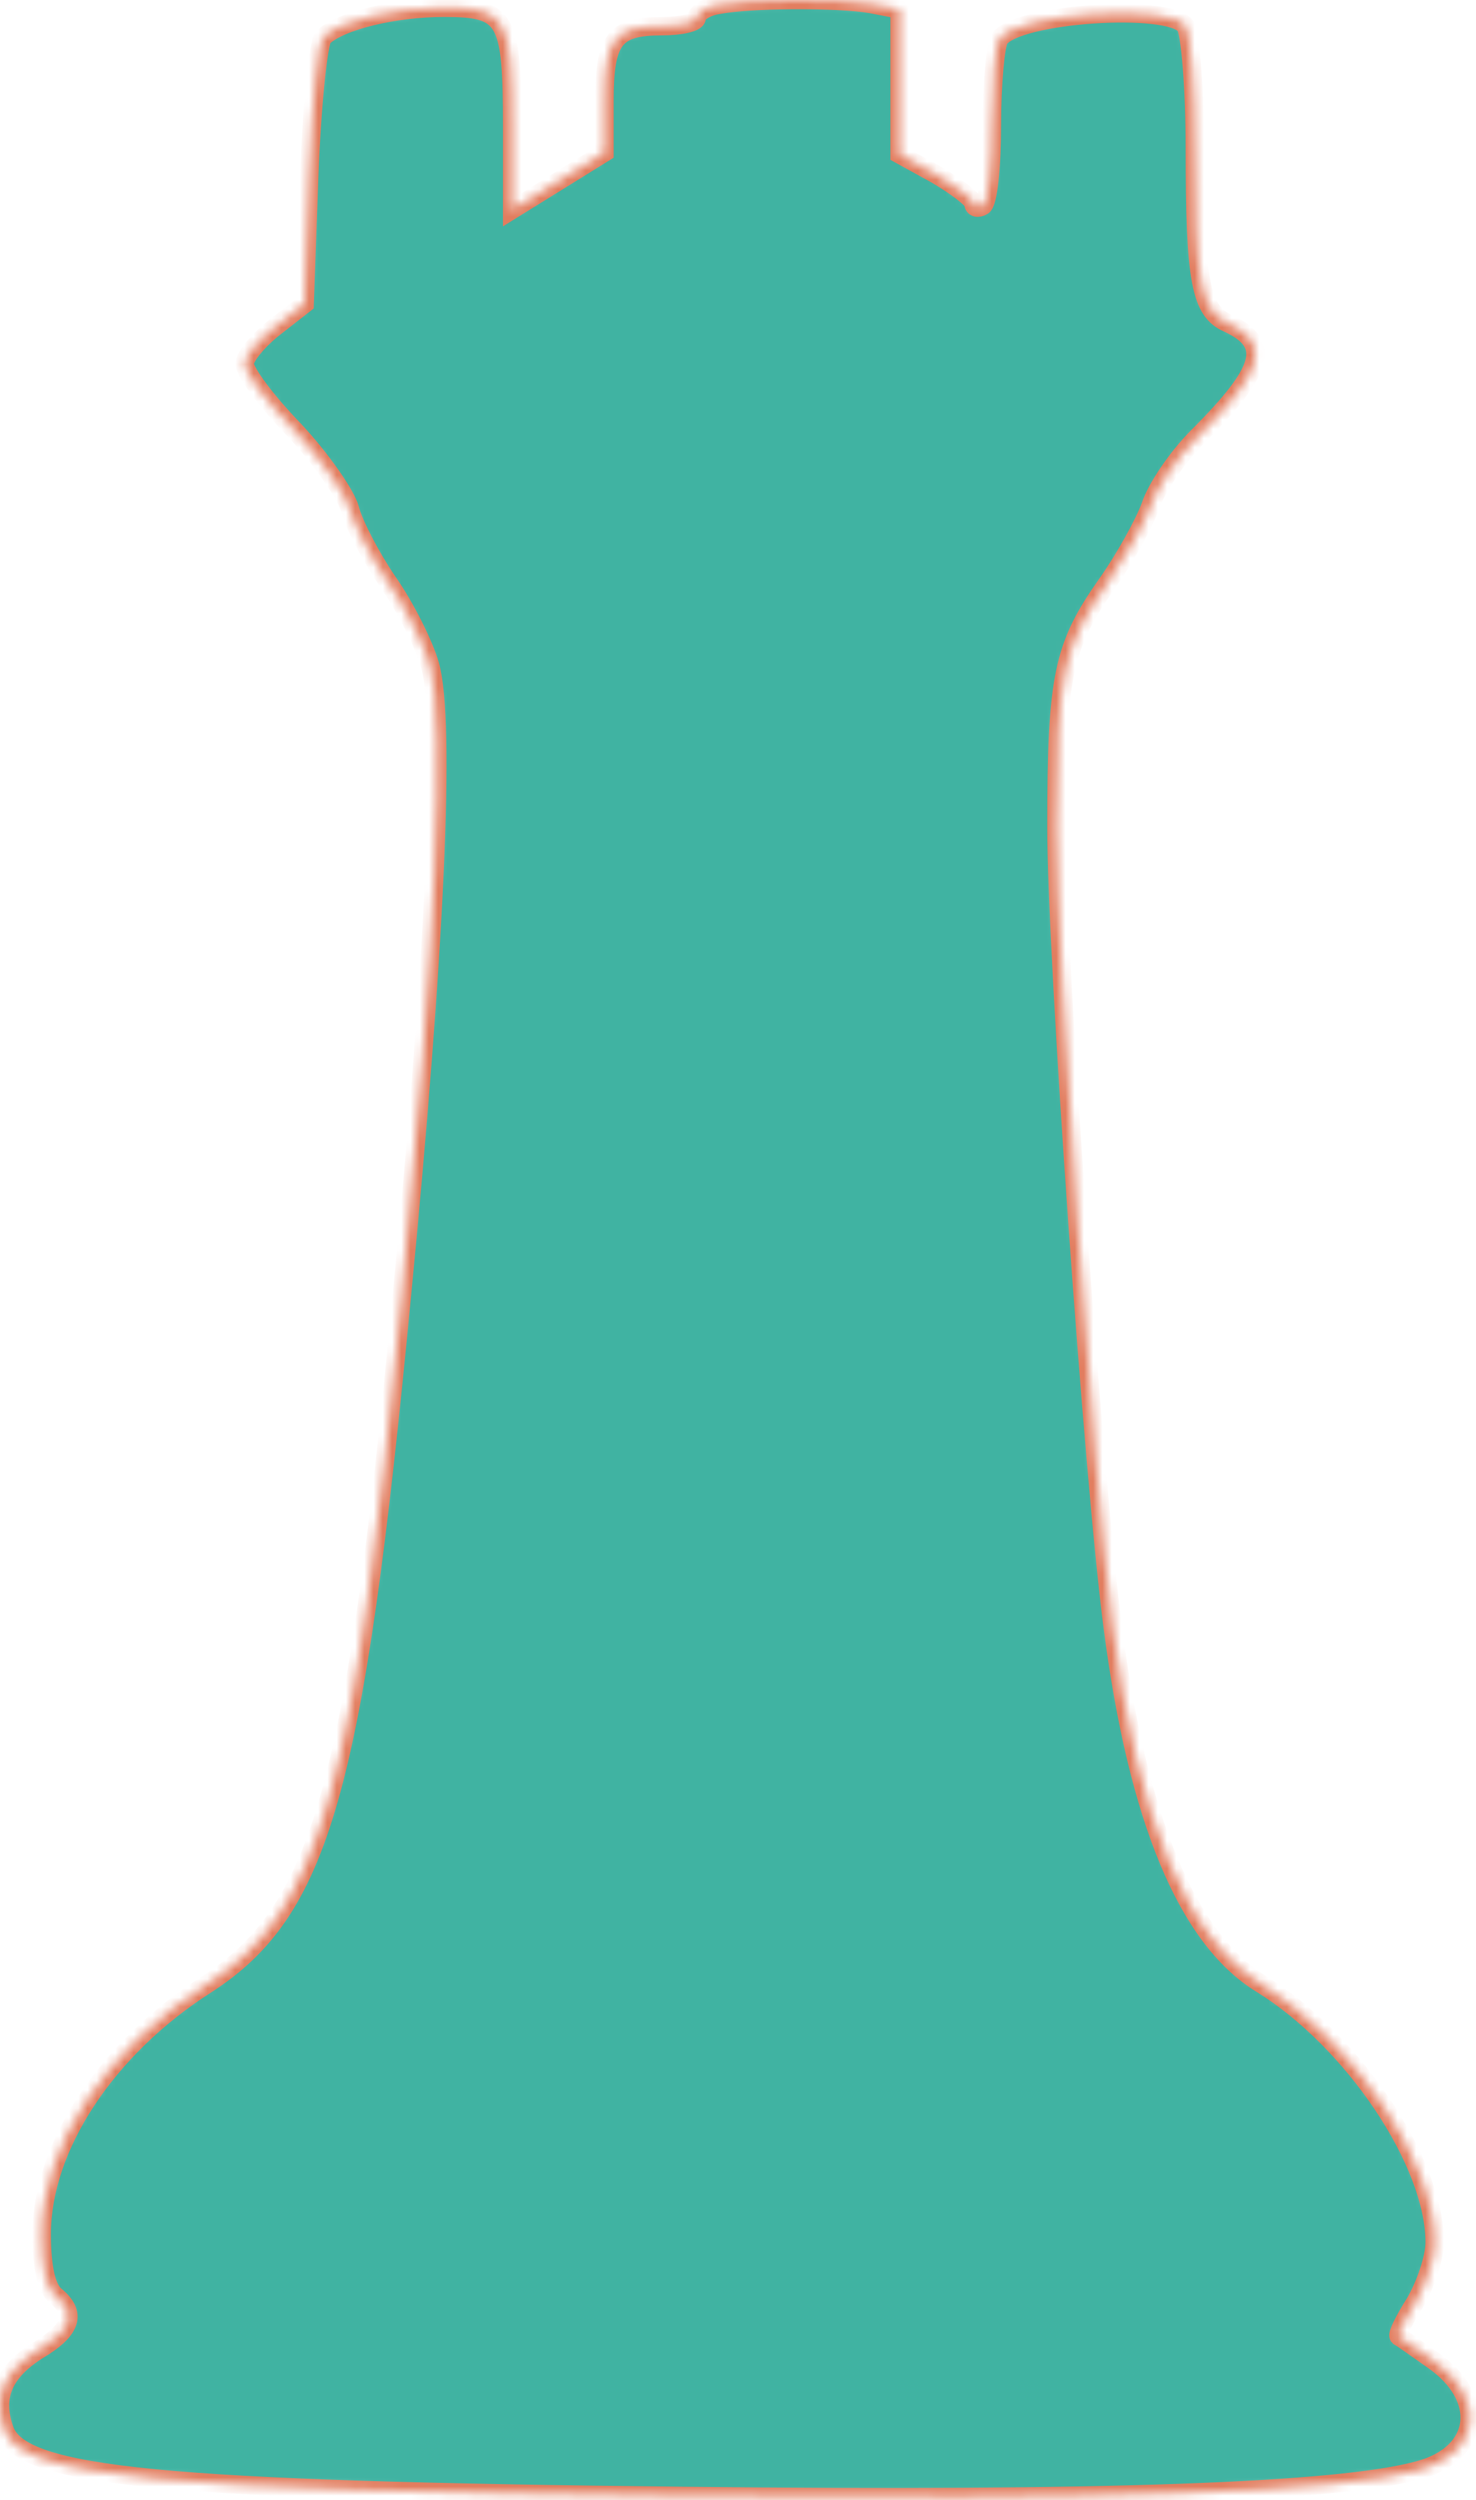 <svg width="160" height="271" viewBox="0 0 160 271" fill="none" xmlns="http://www.w3.org/2000/svg">
<mask id="path-1-inside-1" fill="white">
<path d="M77.822 0.538C76.522 0.738 75.522 1.438 75.522 1.938C75.522 2.438 73.822 2.838 71.722 2.838C66.622 2.838 65.522 4.238 65.522 10.938V16.538L60.522 19.638L55.522 22.738V13.738C55.522 1.938 54.922 0.838 48.122 0.838C42.822 0.838 36.922 2.238 35.022 4.038C34.522 4.538 33.822 11.238 33.522 18.938L33.022 32.938L29.822 35.438C28.022 36.838 26.522 38.638 26.522 39.438C26.522 40.338 28.922 43.538 31.922 46.638C34.822 49.738 37.522 53.638 37.922 55.138C38.322 56.738 40.122 60.238 42.022 63.038C43.922 65.738 46.022 69.938 46.622 72.138C48.322 78.238 47.222 102.838 43.522 140.838C38.422 194.138 34.722 207.138 22.322 215.138C11.522 222.038 4.522 232.738 4.522 242.138C4.522 245.738 5.022 248.038 6.022 248.838C8.322 250.738 7.822 252.538 4.122 254.738C0.322 257.138 -0.778 259.838 0.522 263.438C2.422 268.438 17.422 269.938 74.122 270.538C119.322 271.038 145.122 270.138 153.822 267.738C160.522 265.938 161.222 259.838 155.222 255.738C153.522 254.538 151.822 253.338 151.622 253.238C151.422 253.038 152.222 251.438 153.422 249.538C154.522 247.638 155.522 244.738 155.522 243.038C155.522 234.338 146.622 221.138 136.722 215.038C128.722 210.138 123.322 197.238 120.622 176.338C118.522 160.438 114.522 103.638 114.522 89.638C114.522 73.238 115.222 70.038 120.022 63.238C121.922 60.538 124.022 56.738 124.722 54.838C125.322 52.938 127.622 49.538 129.822 47.338C137.122 40.038 137.822 37.238 133.122 35.038C130.122 33.738 129.522 30.438 129.522 15.938C129.522 9.538 129.022 3.638 128.522 2.838C126.922 0.338 110.122 1.438 108.322 4.238C107.922 4.838 107.522 9.038 107.522 13.538C107.522 18.038 107.122 22.038 106.522 22.338C106.022 22.638 105.522 22.538 105.522 22.038C105.522 21.638 103.722 20.238 101.522 18.938L97.522 16.738V8.938V1.038L94.422 0.438C91.022 -0.162 81.422 -0.162 77.822 0.538Z"/>
</mask>
<path d="M77.822 0.538C76.522 0.738 75.522 1.438 75.522 1.938C75.522 2.438 73.822 2.838 71.722 2.838C66.622 2.838 65.522 4.238 65.522 10.938V16.538L60.522 19.638L55.522 22.738V13.738C55.522 1.938 54.922 0.838 48.122 0.838C42.822 0.838 36.922 2.238 35.022 4.038C34.522 4.538 33.822 11.238 33.522 18.938L33.022 32.938L29.822 35.438C28.022 36.838 26.522 38.638 26.522 39.438C26.522 40.338 28.922 43.538 31.922 46.638C34.822 49.738 37.522 53.638 37.922 55.138C38.322 56.738 40.122 60.238 42.022 63.038C43.922 65.738 46.022 69.938 46.622 72.138C48.322 78.238 47.222 102.838 43.522 140.838C38.422 194.138 34.722 207.138 22.322 215.138C11.522 222.038 4.522 232.738 4.522 242.138C4.522 245.738 5.022 248.038 6.022 248.838C8.322 250.738 7.822 252.538 4.122 254.738C0.322 257.138 -0.778 259.838 0.522 263.438C2.422 268.438 17.422 269.938 74.122 270.538C119.322 271.038 145.122 270.138 153.822 267.738C160.522 265.938 161.222 259.838 155.222 255.738C153.522 254.538 151.822 253.338 151.622 253.238C151.422 253.038 152.222 251.438 153.422 249.538C154.522 247.638 155.522 244.738 155.522 243.038C155.522 234.338 146.622 221.138 136.722 215.038C128.722 210.138 123.322 197.238 120.622 176.338C118.522 160.438 114.522 103.638 114.522 89.638C114.522 73.238 115.222 70.038 120.022 63.238C121.922 60.538 124.022 56.738 124.722 54.838C125.322 52.938 127.622 49.538 129.822 47.338C137.122 40.038 137.822 37.238 133.122 35.038C130.122 33.738 129.522 30.438 129.522 15.938C129.522 9.538 129.022 3.638 128.522 2.838C126.922 0.338 110.122 1.438 108.322 4.238C107.922 4.838 107.522 9.038 107.522 13.538C107.522 18.038 107.122 22.038 106.522 22.338C106.022 22.638 105.522 22.538 105.522 22.038C105.522 21.638 103.722 20.238 101.522 18.938L97.522 16.738V8.938V1.038L94.422 0.438C91.022 -0.162 81.422 -0.162 77.822 0.538Z" fill="#40B3A2" stroke="#E27D5F" stroke-width="2" mask="url(#path-1-inside-1)"/>
</svg>
